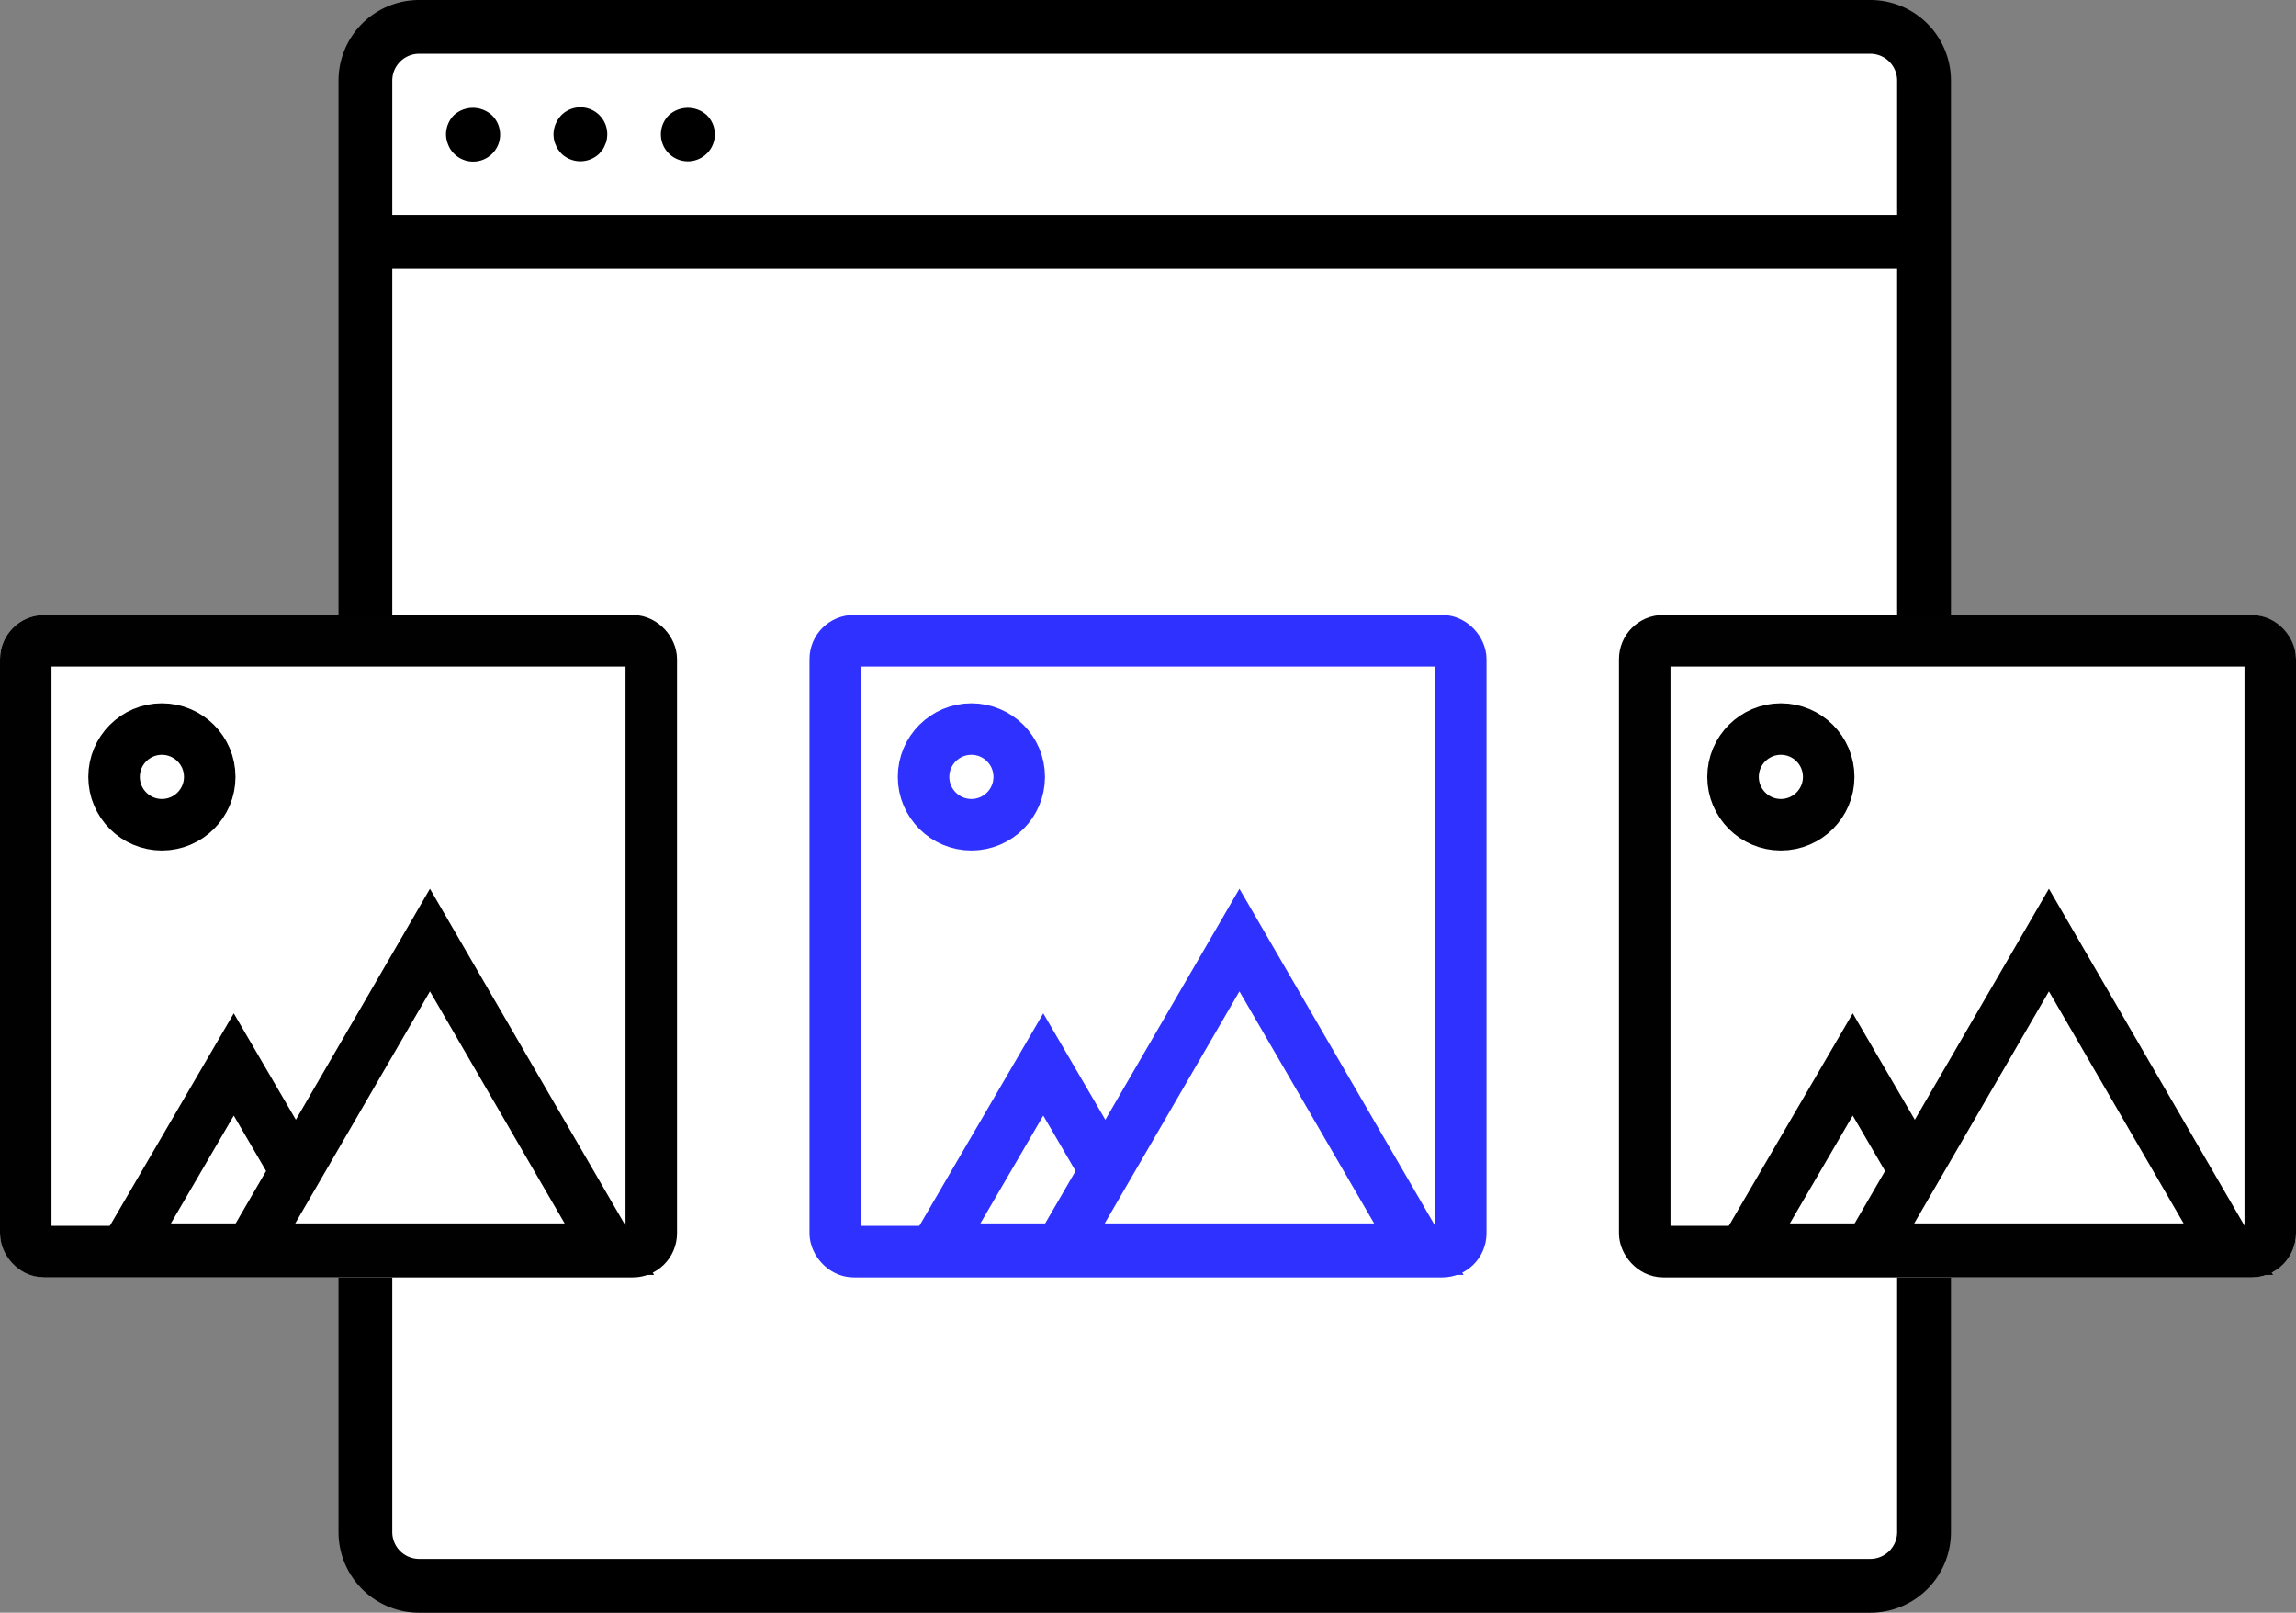 <svg xmlns="http://www.w3.org/2000/svg" width="156" height="109.552" viewBox="0 0 156 109.552">
  <rect x="0" y="0" width="156" height="109.552" fill="#808080" stroke="none"/>
  <g id="Group_102" data-name="Group 102" transform="translate(-1372 -1107.224)">
    <g id="Group_78" data-name="Group 78" transform="translate(473 623)">
      <rect id="Rectangle_7" data-name="Rectangle 7" width="105" height="105" transform="translate(925 486)" fill="#fff"/>
      <g id="Group_4" data-name="Group 4" transform="translate(501.776 10)">
        <g id="Group_1" data-name="Group 1" transform="translate(420.224 474.224)">
          <g id="Outline" transform="translate(0)">
            <path id="Path_2" data-name="Path 2" d="M106.074,2H7.478A5.478,5.478,0,0,0,2,7.478v98.6a5.478,5.478,0,0,0,5.478,5.478h98.6a5.478,5.478,0,0,0,5.478-5.478V7.478A5.478,5.478,0,0,0,106.074,2ZM107.9,106.074a1.826,1.826,0,0,1-1.826,1.826H7.478a1.826,1.826,0,0,1-1.826-1.826V20.259H107.9ZM5.652,16.607V7.478A1.826,1.826,0,0,1,7.478,5.652h98.6A1.826,1.826,0,0,1,107.9,7.478v9.129Z" transform="translate(-2 -2)"/>
            <path id="Path_3" data-name="Path 3" d="M6.529,6.519A1.886,1.886,0,0,0,6,7.816a1.826,1.826,0,0,0,.146.694,1.7,1.7,0,0,0,.383.6A1.833,1.833,0,1,0,9.122,6.519a1.912,1.912,0,0,0-2.593,0Z" transform="translate(1.303 1.314)"/>
            <path id="Path_4" data-name="Path 4" d="M10.529,6.534A1.921,1.921,0,0,0,10,7.831a2.474,2.474,0,0,0,.037.365,1.161,1.161,0,0,0,.11.329,1.382,1.382,0,0,0,.164.329,2.878,2.878,0,0,0,.219.274,1.851,1.851,0,0,0,2.593,0l.219-.274a1.382,1.382,0,0,0,.164-.329,1.161,1.161,0,0,0,.11-.329,2.474,2.474,0,0,0,.037-.365,1.826,1.826,0,0,0-3.122-1.3Z" transform="translate(4.607 1.299)"/>
            <path id="Path_5" data-name="Path 5" d="M14.53,6.519a1.833,1.833,0,1,0,2.593,0,1.912,1.912,0,0,0-2.593,0Z" transform="translate(7.91 1.314)"/>
          </g>
        </g>
      </g>
    </g>
    <g id="Group_75" data-name="Group 75" transform="translate(22 -602)">
      <g id="Rectangle_8" data-name="Rectangle 8" transform="translate(1350 1751)" fill="#fff" stroke="#010101" stroke-width="3.5">
        <rect width="46" height="45" rx="3" stroke="none"/>
        <rect x="1.75" y="1.75" width="42.5" height="41.5" rx="1.25" fill="none"/>
      </g>
      <g id="Polygon_1" data-name="Polygon 1" transform="translate(1355.519 1778.062)" fill="#fff">
        <path d="M 17.684 16.019 L 3.047 16.019 L 10.365 3.473 L 17.684 16.019 Z" stroke="none"/>
        <path d="M 10.365 6.946 L 6.094 14.269 L 14.637 14.269 L 10.365 6.946 M 10.365 -1.9073486328125e-06 L 20.731 17.769 L 0 17.769 L 10.365 -1.9073486328125e-06 Z" stroke="none" fill="#010101"/>
      </g>
      <g id="Polygon_2" data-name="Polygon 2" transform="translate(1363.981 1769.6)" fill="#fff">
        <path d="M 27.422 24.481 L 3.04 24.481 L 15.231 3.485 L 27.422 24.481 Z" stroke="none"/>
        <path d="M 15.231 6.97 L 6.079 22.731 L 24.382 22.731 L 15.231 6.97 M 15.231 3.814697265625e-06 L 30.461 26.231 L 0 26.231 L 15.231 3.814697265625e-06 Z" stroke="none" fill="#010101"/>
      </g>
      <g id="Ellipse_3" data-name="Ellipse 3" transform="translate(1356 1757)" fill="#fff" stroke="#000" stroke-width="3.5">
        <circle cx="5" cy="5" r="5" stroke="none"/>
        <circle cx="5" cy="5" r="3.25" fill="none"/>
      </g>
    </g>
    <g id="Group_79" data-name="Group 79" transform="translate(77 -602)">
      <g id="Rectangle_8-2" data-name="Rectangle 8" transform="translate(1350 1751)" fill="#fff" stroke="#2f32ff" stroke-width="3.5">
        <rect width="46" height="45" rx="3" stroke="none"/>
        <rect x="1.75" y="1.75" width="42.5" height="41.5" rx="1.25" fill="none"/>
      </g>
      <g id="Polygon_1-2" data-name="Polygon 1" transform="translate(1355.519 1778.062)" fill="#fff">
        <path d="M 17.684 16.019 L 3.047 16.019 L 10.365 3.473 L 17.684 16.019 Z" stroke="none"/>
        <path d="M 10.365 6.946 L 6.094 14.269 L 14.637 14.269 L 10.365 6.946 M 10.365 -1.9073486328125e-06 L 20.731 17.769 L 0 17.769 L 10.365 -1.9073486328125e-06 Z" stroke="none" fill="#2f32ff"/>
      </g>
      <g id="Polygon_2-2" data-name="Polygon 2" transform="translate(1363.981 1769.6)" fill="#fff">
        <path d="M 27.422 24.481 L 3.04 24.481 L 15.231 3.485 L 27.422 24.481 Z" stroke="none"/>
        <path d="M 15.231 6.97 L 6.079 22.731 L 24.382 22.731 L 15.231 6.97 M 15.231 3.814697265625e-06 L 30.461 26.231 L 0 26.231 L 15.231 3.814697265625e-06 Z" stroke="none" fill="#2f32ff"/>
      </g>
      <g id="Ellipse_3-2" data-name="Ellipse 3" transform="translate(1356 1757)" fill="#fff" stroke="#2f32ff" stroke-width="3.5">
        <circle cx="5" cy="5" r="5" stroke="none"/>
        <circle cx="5" cy="5" r="3.25" fill="none"/>
      </g>
    </g>
    <g id="Group_76" data-name="Group 76" transform="translate(132 -602)">
      <g id="Rectangle_8-3" data-name="Rectangle 8" transform="translate(1350 1751)" fill="#fff" stroke="#010101" stroke-width="3.5">
        <rect width="46" height="45" rx="3" stroke="none"/>
        <rect x="1.75" y="1.75" width="42.5" height="41.5" rx="1.25" fill="none"/>
      </g>
      <g id="Polygon_1-3" data-name="Polygon 1" transform="translate(1355.519 1778.062)" fill="#fff">
        <path d="M 17.684 16.019 L 3.047 16.019 L 10.365 3.473 L 17.684 16.019 Z" stroke="none"/>
        <path d="M 10.365 6.946 L 6.094 14.269 L 14.637 14.269 L 10.365 6.946 M 10.365 -1.9073486328125e-06 L 20.731 17.769 L 0 17.769 L 10.365 -1.9073486328125e-06 Z" stroke="none" fill="#010101"/>
      </g>
      <g id="Polygon_2-3" data-name="Polygon 2" transform="translate(1363.981 1769.6)" fill="#fff">
        <path d="M 27.422 24.481 L 3.04 24.481 L 15.231 3.485 L 27.422 24.481 Z" stroke="none"/>
        <path d="M 15.231 6.97 L 6.079 22.731 L 24.382 22.731 L 15.231 6.97 M 15.231 3.814697265625e-06 L 30.461 26.231 L 0 26.231 L 15.231 3.814697265625e-06 Z" stroke="none" fill="#010101"/>
      </g>
      <g id="Ellipse_3-3" data-name="Ellipse 3" transform="translate(1356 1757)" fill="#fff" stroke="#010101" stroke-width="3.5">
        <circle cx="5" cy="5" r="5" stroke="none"/>
        <circle cx="5" cy="5" r="3.25" fill="none"/>
      </g>
    </g>
  </g>
</svg>
